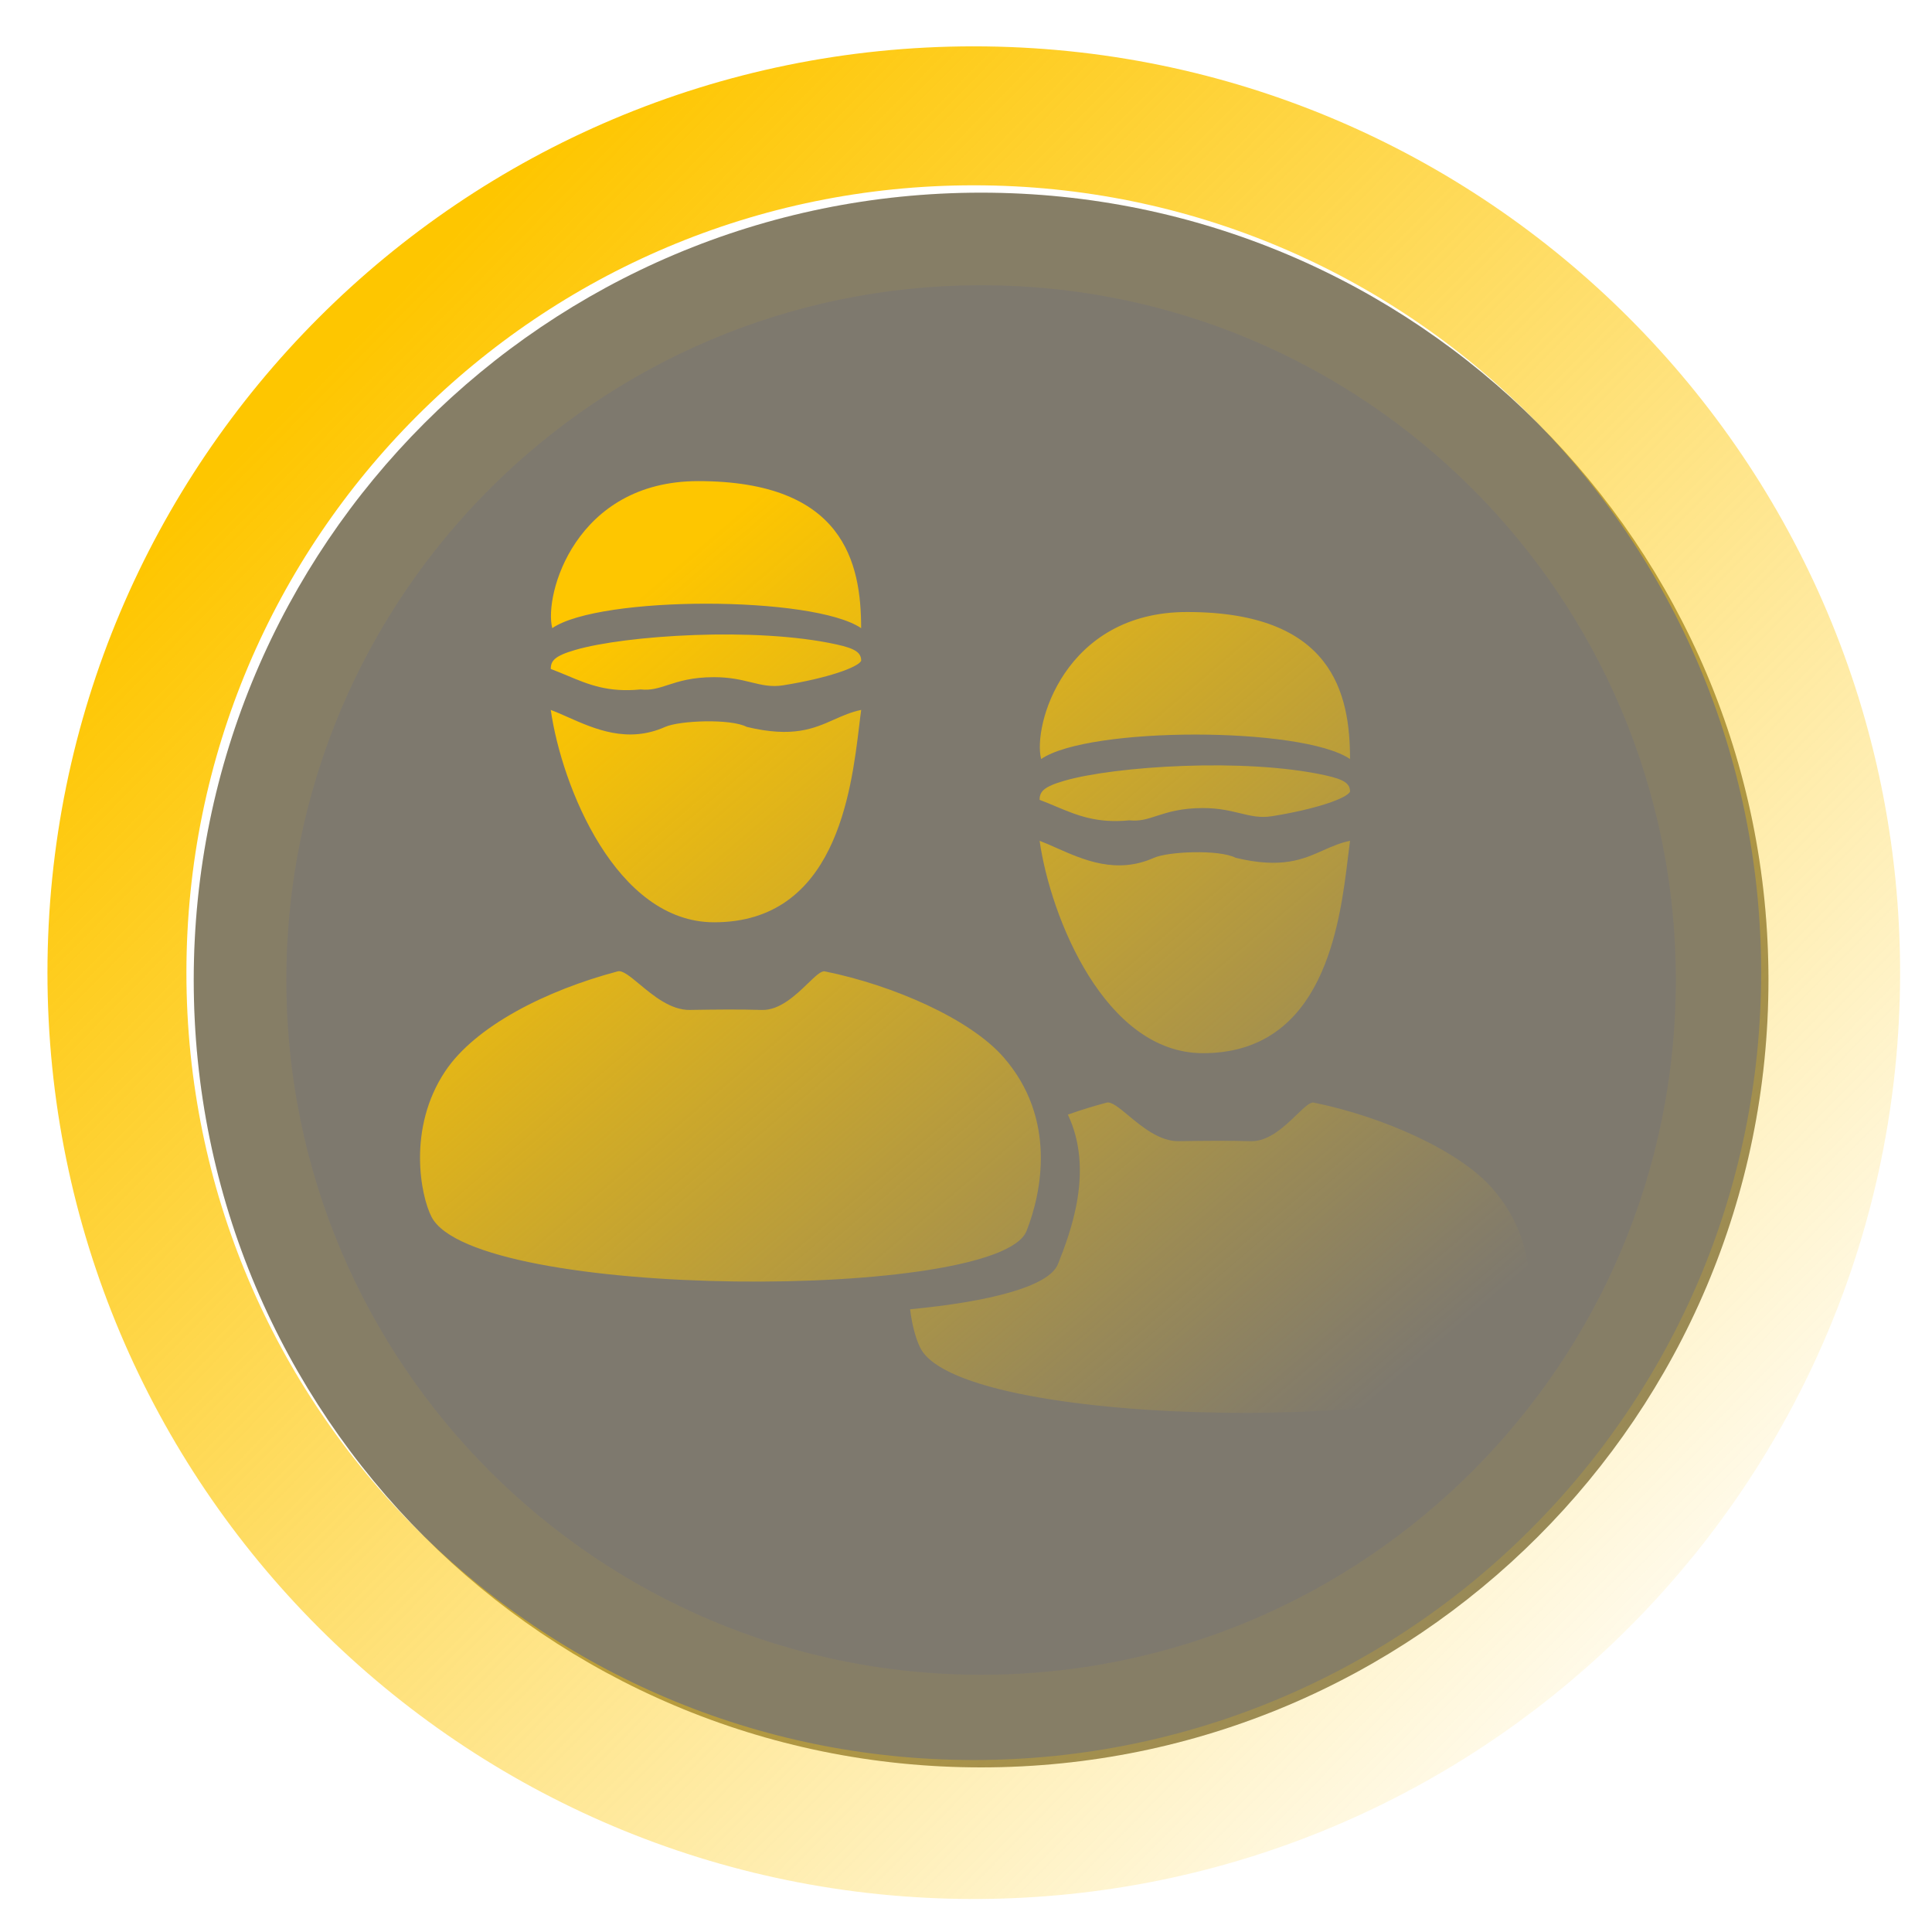 <svg width="40" height="40" viewBox="0 0 40 40" fill="none" xmlns="http://www.w3.org/2000/svg">
<g filter="url(#filter0_bi_2273_28374)">
<path d="M20.312 3.989C11.309 3.989 4.011 11.287 4.011 20.29C4.011 29.293 11.309 36.592 20.312 36.592C29.315 36.592 36.614 29.293 36.614 20.29C36.614 11.287 29.315 3.989 20.312 3.989Z" fill="#29210E" fill-opacity="0.6"/>
<path d="M4.97 20.29C4.97 11.816 11.839 4.947 20.312 4.947C28.786 4.947 35.655 11.816 35.655 20.29C35.655 28.764 28.786 35.633 20.312 35.633C11.839 35.633 4.97 28.764 4.97 20.29Z" stroke="#FEC600" stroke-opacity="0.07" stroke-width="1.918"/>
</g>
<path d="M2.421 20.138C2.421 10.341 10.363 2.398 20.161 2.398C29.958 2.398 37.901 10.341 37.901 20.138C37.901 29.935 29.958 37.878 20.161 37.878C10.363 37.878 2.421 29.935 2.421 20.138Z" stroke="url(#paint0_linear_2273_28374)" stroke-width="2.877" stroke-linecap="round"/>
<path fill-rule="evenodd" clip-rule="evenodd" d="M17.829 13.005C16.834 12.331 12.417 12.329 11.434 13.005C11.256 12.324 11.91 9.961 14.454 9.961C17.474 9.961 17.829 11.656 17.829 13.005ZM21.556 15.715C22.54 15.039 26.956 15.04 27.951 15.715C27.951 14.366 27.596 12.671 24.576 12.671C22.032 12.671 21.378 15.034 21.556 15.715ZM21.524 16.56C21.524 16.391 21.604 16.29 22.032 16.166C23.068 15.864 25.77 15.683 27.444 16.053C27.831 16.139 27.951 16.222 27.951 16.391C27.882 16.529 27.246 16.753 26.333 16.899C26.089 16.938 25.897 16.891 25.674 16.837C25.466 16.787 25.233 16.73 24.907 16.73C24.45 16.73 24.176 16.819 23.949 16.892C23.756 16.955 23.596 17.007 23.385 16.984C22.707 17.051 22.302 16.881 21.862 16.697C21.753 16.651 21.642 16.604 21.524 16.56ZM23.892 17.76C23.115 18.106 22.437 17.805 21.876 17.557C21.753 17.502 21.636 17.45 21.524 17.408C21.75 18.991 22.877 21.805 24.907 21.805C27.418 21.805 27.742 19.121 27.91 17.735C27.924 17.615 27.938 17.506 27.951 17.408C27.742 17.451 27.568 17.529 27.39 17.608C26.971 17.794 26.534 17.988 25.583 17.76C25.245 17.584 24.189 17.628 23.892 17.76ZM21.904 26.172C21.72 26.637 20.476 26.952 18.843 27.107C18.885 27.466 18.975 27.754 19.058 27.914C19.957 29.64 30.803 29.652 31.376 28.204C31.685 27.423 32.012 25.875 30.895 24.602C30.209 23.82 28.631 23.119 27.198 22.828C27.123 22.813 27.003 22.929 26.849 23.077C26.601 23.316 26.266 23.639 25.894 23.627C25.435 23.613 24.92 23.62 24.444 23.626H24.444L24.403 23.627C24.009 23.632 23.644 23.329 23.361 23.094C23.166 22.932 23.01 22.803 22.911 22.829C22.642 22.9 22.372 22.983 22.109 23.077C22.655 24.228 22.167 25.508 21.904 26.172ZM11.403 13.85C11.403 13.681 11.482 13.58 11.911 13.456C12.947 13.154 15.649 12.973 17.322 13.343C17.71 13.428 17.83 13.512 17.83 13.681C17.761 13.819 17.125 14.043 16.212 14.189C15.968 14.228 15.775 14.181 15.553 14.127C15.345 14.076 15.112 14.02 14.786 14.02C14.329 14.02 14.055 14.108 13.828 14.182C13.634 14.245 13.474 14.297 13.264 14.274C12.586 14.341 12.181 14.171 11.741 13.986C11.632 13.941 11.521 13.894 11.403 13.85ZM13.771 15.05C12.994 15.396 12.316 15.095 11.755 14.847L11.755 14.847C11.632 14.792 11.515 14.74 11.403 14.698C11.629 16.281 12.756 19.095 14.786 19.095C17.296 19.095 17.621 16.411 17.789 15.025L17.789 15.025C17.803 14.905 17.816 14.796 17.83 14.698C17.621 14.741 17.447 14.819 17.269 14.898C16.85 15.084 16.413 15.278 15.462 15.05C15.124 14.874 14.067 14.918 13.771 15.05ZM8.936 25.197C9.835 26.922 20.681 26.934 21.253 25.487C21.562 24.706 21.89 23.158 20.773 21.884C20.087 21.102 18.509 20.401 17.076 20.111C17.001 20.096 16.881 20.212 16.727 20.36C16.479 20.599 16.144 20.921 15.772 20.91C15.313 20.895 14.798 20.902 14.322 20.909H14.322L14.281 20.91C13.887 20.915 13.521 20.611 13.239 20.376C13.044 20.214 12.888 20.085 12.789 20.111C11.303 20.505 9.841 21.245 9.217 22.18C8.432 23.357 8.707 24.758 8.936 25.197Z" fill="url(#paint1_linear_2273_28374)"/>
<defs>
<filter id="filter0_bi_2273_28374" x="-2.382" y="-2.404" width="45.388" height="45.389" filterUnits="userSpaceOnUse" color-interpolation-filters="sRGB">
<feFlood flood-opacity="0" result="BackgroundImageFix"/>
<feGaussianBlur in="BackgroundImageFix" stdDeviation="3.196"/>
<feComposite in2="SourceAlpha" operator="in" result="effect1_backgroundBlur_2273_28374"/>
<feBlend mode="normal" in="SourceGraphic" in2="effect1_backgroundBlur_2273_28374" result="shape"/>
<feColorMatrix in="SourceAlpha" type="matrix" values="0 0 0 0 0 0 0 0 0 0 0 0 0 0 0 0 0 0 127 0" result="hardAlpha"/>
<feOffset/>
<feGaussianBlur stdDeviation="3.196"/>
<feComposite in2="hardAlpha" operator="arithmetic" k2="-1" k3="1"/>
<feColorMatrix type="matrix" values="0 0 0 0 0.996 0 0 0 0 0.6 0 0 0 0 0.051 0 0 0 0.1 0"/>
<feBlend mode="normal" in2="shape" result="effect2_innerShadow_2273_28374"/>
</filter>
<linearGradient id="paint0_linear_2273_28374" x1="5.244" y1="9.044" x2="35.426" y2="38.791" gradientUnits="userSpaceOnUse">
<stop stop-color="#FEC600"/>
<stop offset="0.975" stop-color="#FEC600" stop-opacity="0"/>
</linearGradient>
<linearGradient id="paint1_linear_2273_28374" x1="11.249" y1="14.027" x2="26.237" y2="31.62" gradientUnits="userSpaceOnUse">
<stop stop-color="#FEC600"/>
<stop offset="0.975" stop-color="#FEC600" stop-opacity="0"/>
</linearGradient>
</defs>
</svg>
